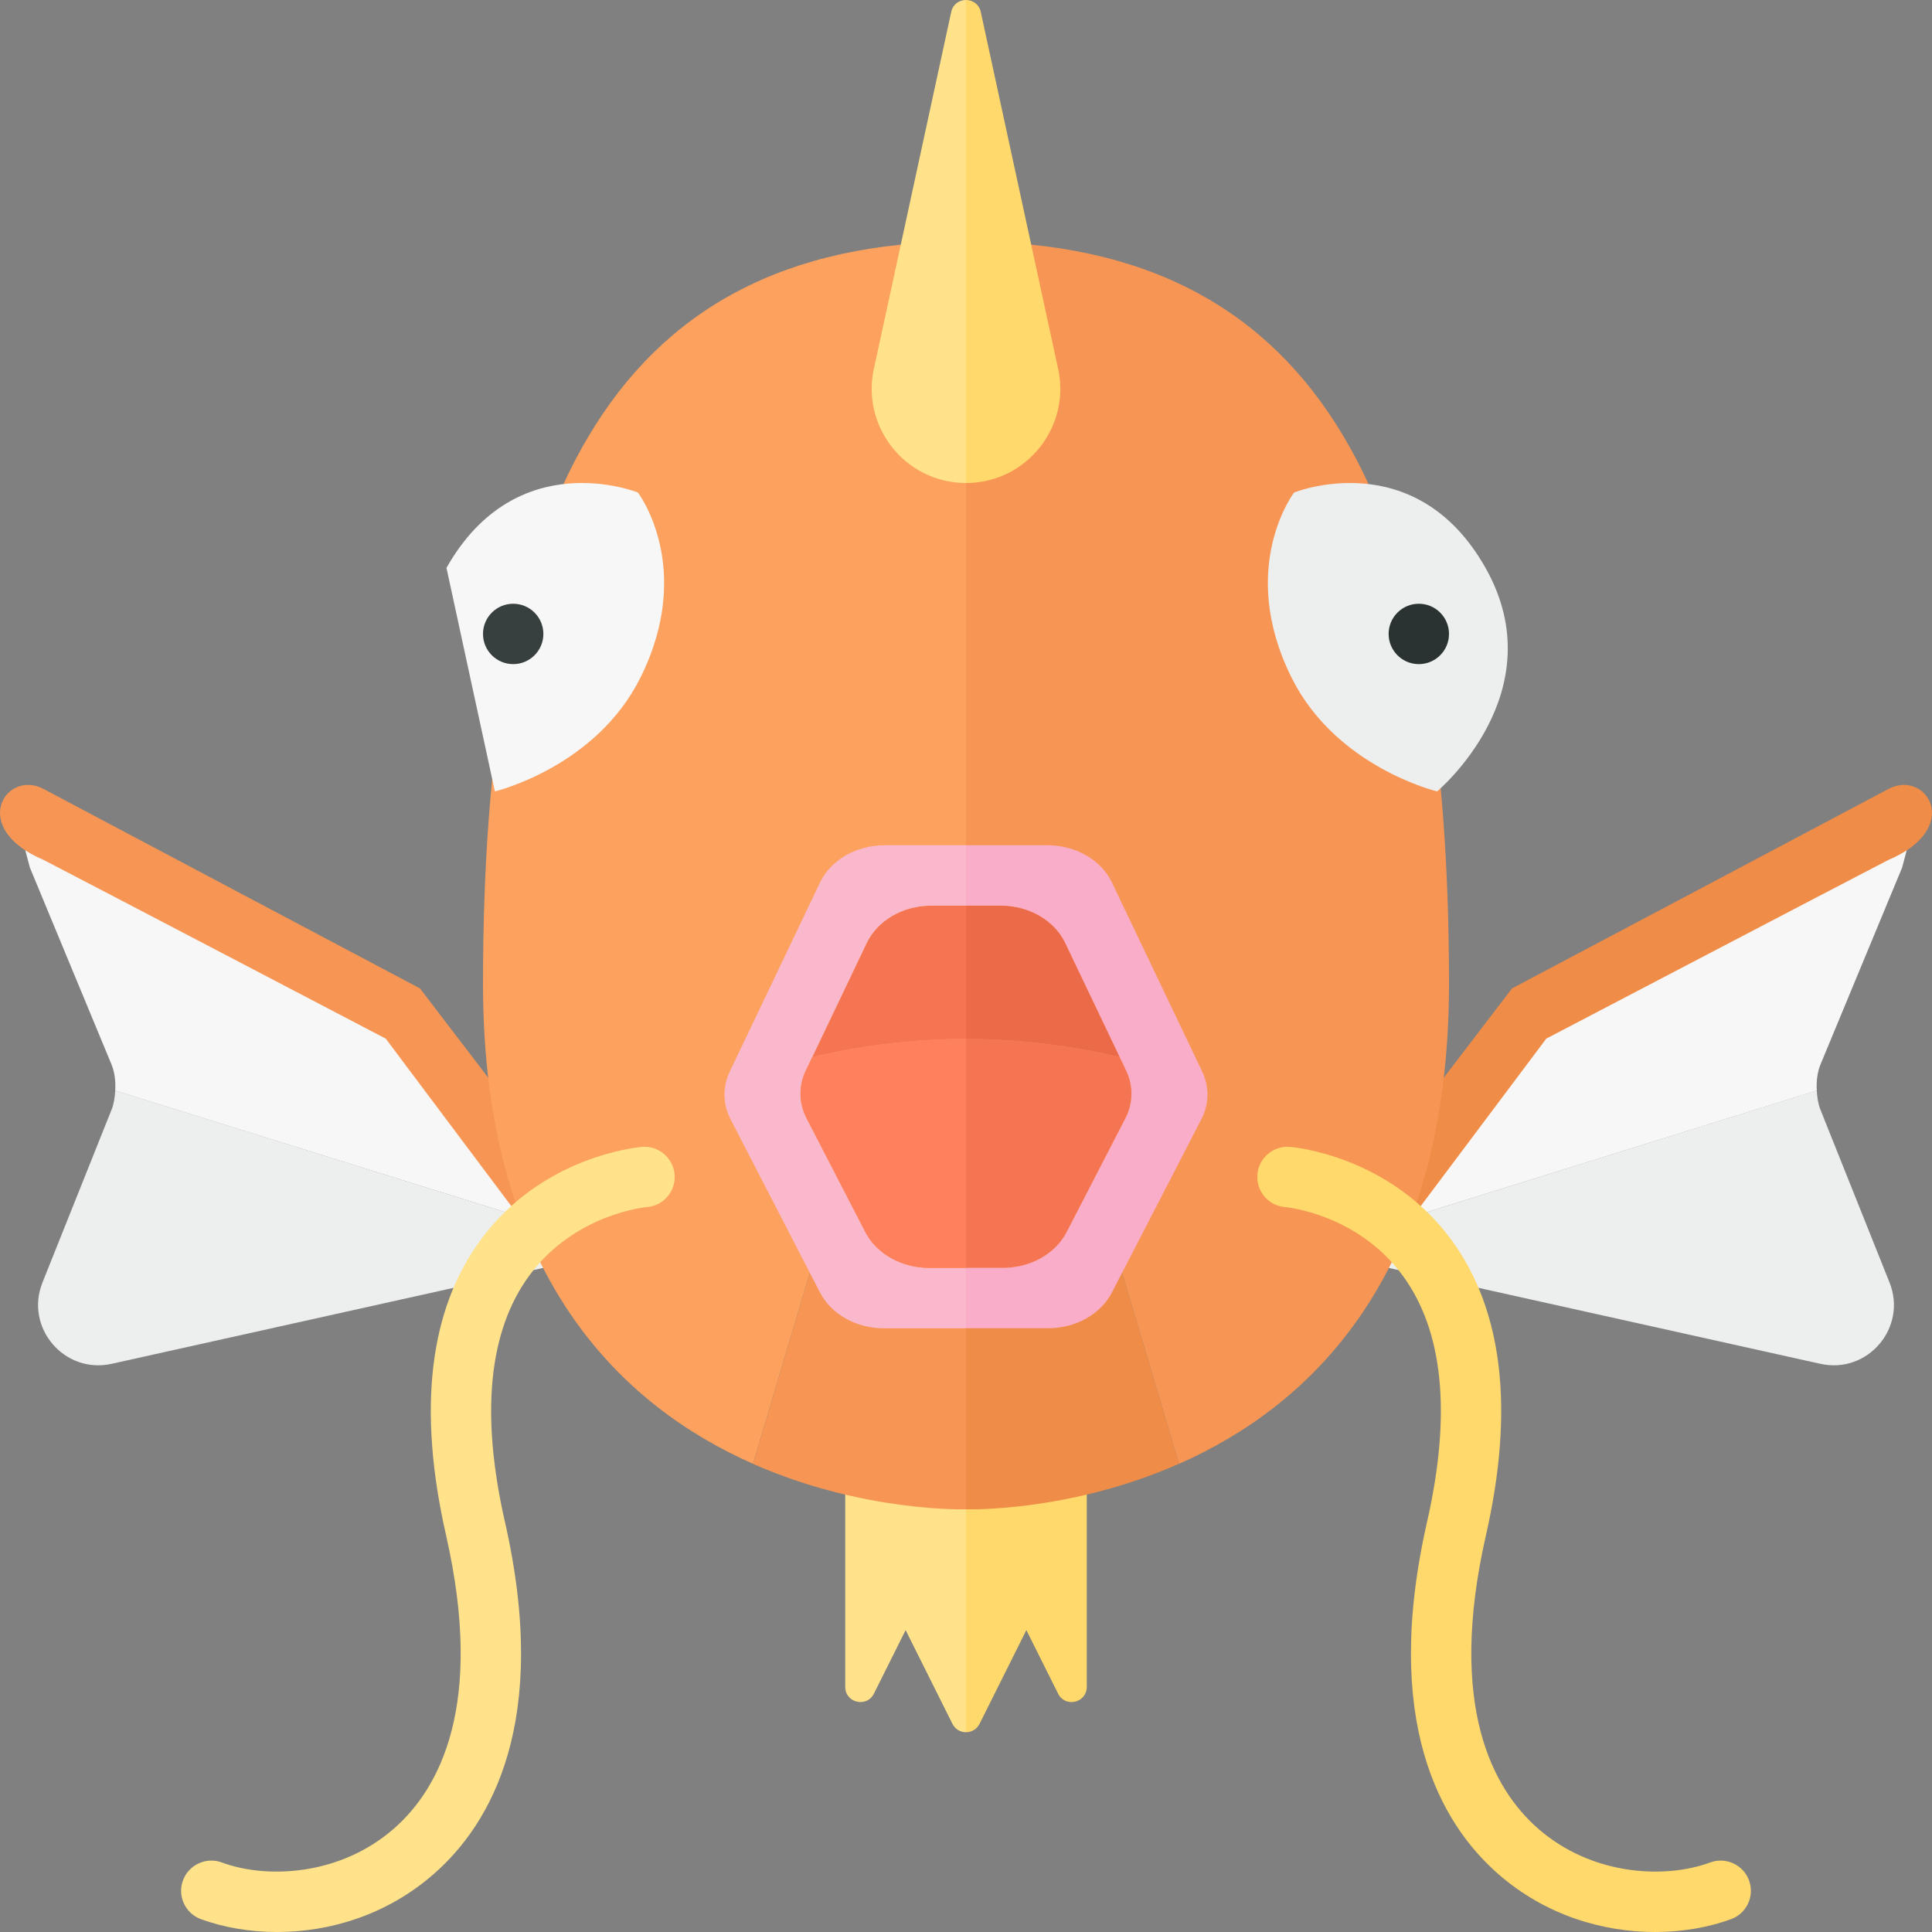<svg xmlns="http://www.w3.org/2000/svg" width="32" height="32" viewBox="0 0 32 32"><rect x="0" y="0" width="32" height="32" fill="#808080" stroke="none"/><g><path d="M14 23v4.941c0 .264.356.348.474.112l.526-1.053.776 1.553c.046.092.135.138.224.138v-5.691h-2z" fill="#FFE28A"/><path d="M16.224 28.553l.776-1.553.526 1.053c.118.236.474.152.474-.112v-4.941h-2v5.691c.089 0 .178-.046.224-.138z" fill="#FFD96C"/><path d="M9 21l-7.151 1.589c-.785.174-1.444-.601-1.145-1.348l1.145-2.864c.04-.101.053-.208.06-.315l7.091 2.212v.726z" fill="#EDEEEE"/><path d="M1.844 17.624l-1.349-3.254-.292-1.1 5.797 2.73 3 4v.274l-7.092-2.211c.009-.149-.006-.299-.064-.439z" fill="#F7F7F7"/><path d="M23 21l7.151 1.589c.785.174 1.444-.601 1.145-1.348l-1.145-2.864c-.04-.101-.053-.208-.06-.315l-7.091 2.212v.726z" fill="#EDEEEE"/><path d="M30.156 17.624l1.349-3.254.292-1.099-5.797 2.729-3 4v.274l7.092-2.211c-.009-.149.006-.299.064-.439z" fill="#F7F7F7"/><path d="M9.321 21.113l.801-.6-3.166-4.142s-5.609-2.97-6.234-3.303c-.625-.333-1.25.646 0 1.175.75.388 5.667 2.96 5.667 2.96l2.932 3.91z" fill="#F79654"/><path d="M22.679 21.113l-.801-.6 3.166-4.142s5.609-2.97 6.234-3.303c.625-.333 1.25.646 0 1.175-.75.388-5.667 2.96-5.667 2.96l-2.932 3.91z" fill="#EF8C48"/><path d="M16 19.113v-15.113c-6 0-8 4.492-8 12.3 0 4.862 2.327 6.998 4.472 7.945l1.528-5.132h2z" fill="#FCA15E"/><path d="M24 16.3c0-7.808-2-12.3-8-12.3v15.113h2l1.528 5.133c2.145-.948 4.472-3.084 4.472-7.946zM16 24.999v-5.886h-2l-1.528 5.133c1.83.808 3.528.753 3.528.753z" fill="#F79654"/><path d="M16 19.113v5.886s1.698.055 3.528-.754l-1.528-5.132h-2z" fill="#EF8C48"/><path d="M10.566 8.158s-2.007-.813-3.171 1.248l.802 3.702s1.675-.399 2.413-1.889c.903-1.821-.044-3.061-.044-3.061z" fill="#F7F7F7"/><path d="M21.434 8.158s2.007-.813 3.171 1.248c1.164 2.061-.802 3.702-.802 3.702s-1.675-.399-2.413-1.889c-.903-1.821.044-3.061.044-3.061z" fill="#EDEEEE"/><path d="M18.546 17.508l-.902-1.89c-.179-.374-.601-.618-1.07-.618h-1.148c-.469 0-.891.244-1.07.619l-.902 1.89c.81-.191 1.662-.3 2.546-.3.884-.001 1.736.108 2.546.299z" fill="#F57552"/><circle cx="8.5" cy="10.5" r=".5" fill="#373F3F"/><circle cx="23.5" cy="10.5" r=".5" fill="#2B3332"/><path d="M14.356 15.619l-1.01 2.115c-.121.253-.116.538.013.789l.974 1.885c.186.36.6.593 1.057.593h.61v-6h-.574c-.469-.001-.891.243-1.07.618z" fill="none"/><path d="M15.39 21c-.457 0-.871-.232-1.057-.593l-.974-1.885c-.129-.25-.134-.535-.013-.789l1.01-2.115c.179-.374.601-.618 1.07-.618h.574v-1h-1.349c-.469 0-.891.244-1.07.619l-1.494 3.13c-.121.253-.116.538.013.789l1.482 2.87c.186.36.6.593 1.057.593h1.361v-1h-.61z" fill="#FAB8CD"/><path d="M13.454 17.508l-.108.225c-.121.253-.116.538.013.789l.974 1.885c.186.36.6.593 1.057.593h.61v-3.792c-.884 0-1.736.109-2.546.3z" fill="#FF805D"/><path d="M17.487 20.652c-.216.217-.535.348-.877.348.343 0 .661-.131.877-.348z" fill="#EA8BB4"/><path d="M18.653 17.734l-1.01-2.115c-.178-.375-.6-.619-1.069-.619h-.574v2.208c.884 0 1.736.109 2.546.3l.107.226z" fill="#EB6B48"/><path d="M18.653 17.734l-.108-.225c-.81-.191-1.662-.3-2.546-.3v3.791h.61c.343 0 .661-.131.878-.348.072-.072.133-.155.179-.245l.974-1.885c.13-.25.134-.535.013-.788z" fill="#F57552"/><path d="M18.417 21.407l1.482-2.87c.129-.25.134-.535.013-.789l-1.494-3.13c-.178-.374-.6-.618-1.069-.618h-1.349v1h.574c.469 0 .891.244 1.07.619l1.01 2.115c.121.253.116.538-.013.789l-.974 1.885c-.186.36-.6.592-1.057.592h-.61v1h1.36c.457 0 .871-.232 1.057-.593z" fill="#F9ADC8"/><path d="M27.411 32c-.859 0-1.812-.274-2.597-.962-.952-.835-1.929-2.525-1.177-5.832.406-1.789.27-3.161-.405-4.08-.755-1.027-1.936-1.132-1.948-1.133-.274-.022-.48-.263-.458-.538.021-.276.269-.482.538-.459.066.005 1.65.146 2.674 1.538.854 1.163 1.048 2.809.574 4.894-.643 2.827.114 4.203.862 4.858.891.781 2.103.84 2.853.562.256-.095.547.037.642.296.096.259-.036.547-.296.643-.367.134-.801.213-1.262.213z" fill="#FFD96C"/><path d="M4.589 32c.859 0 1.812-.274 2.597-.962.952-.835 1.929-2.525 1.177-5.832-.406-1.789-.27-3.161.405-4.08.755-1.027 1.936-1.132 1.948-1.133.274-.022.48-.263.458-.538-.021-.276-.269-.482-.538-.459-.066.005-1.65.146-2.674 1.538-.854 1.163-1.048 2.809-.574 4.894.643 2.827-.114 4.203-.862 4.858-.891.781-2.103.84-2.853.562-.256-.095-.547.037-.642.296-.096.259.036.547.296.643.367.134.801.213 1.262.213zM15.757.189l-1.272 5.87c-.246.986.499 1.941 1.515 1.941v-8c-.106 0-.211.063-.243.189z" fill="#FFE28A"/><path d="M17.515 6.06l-1.272-5.87c-.032-.127-.138-.19-.243-.19v8c1.016 0 1.761-.955 1.515-1.94z" fill="#FFD96C"/></g></svg>